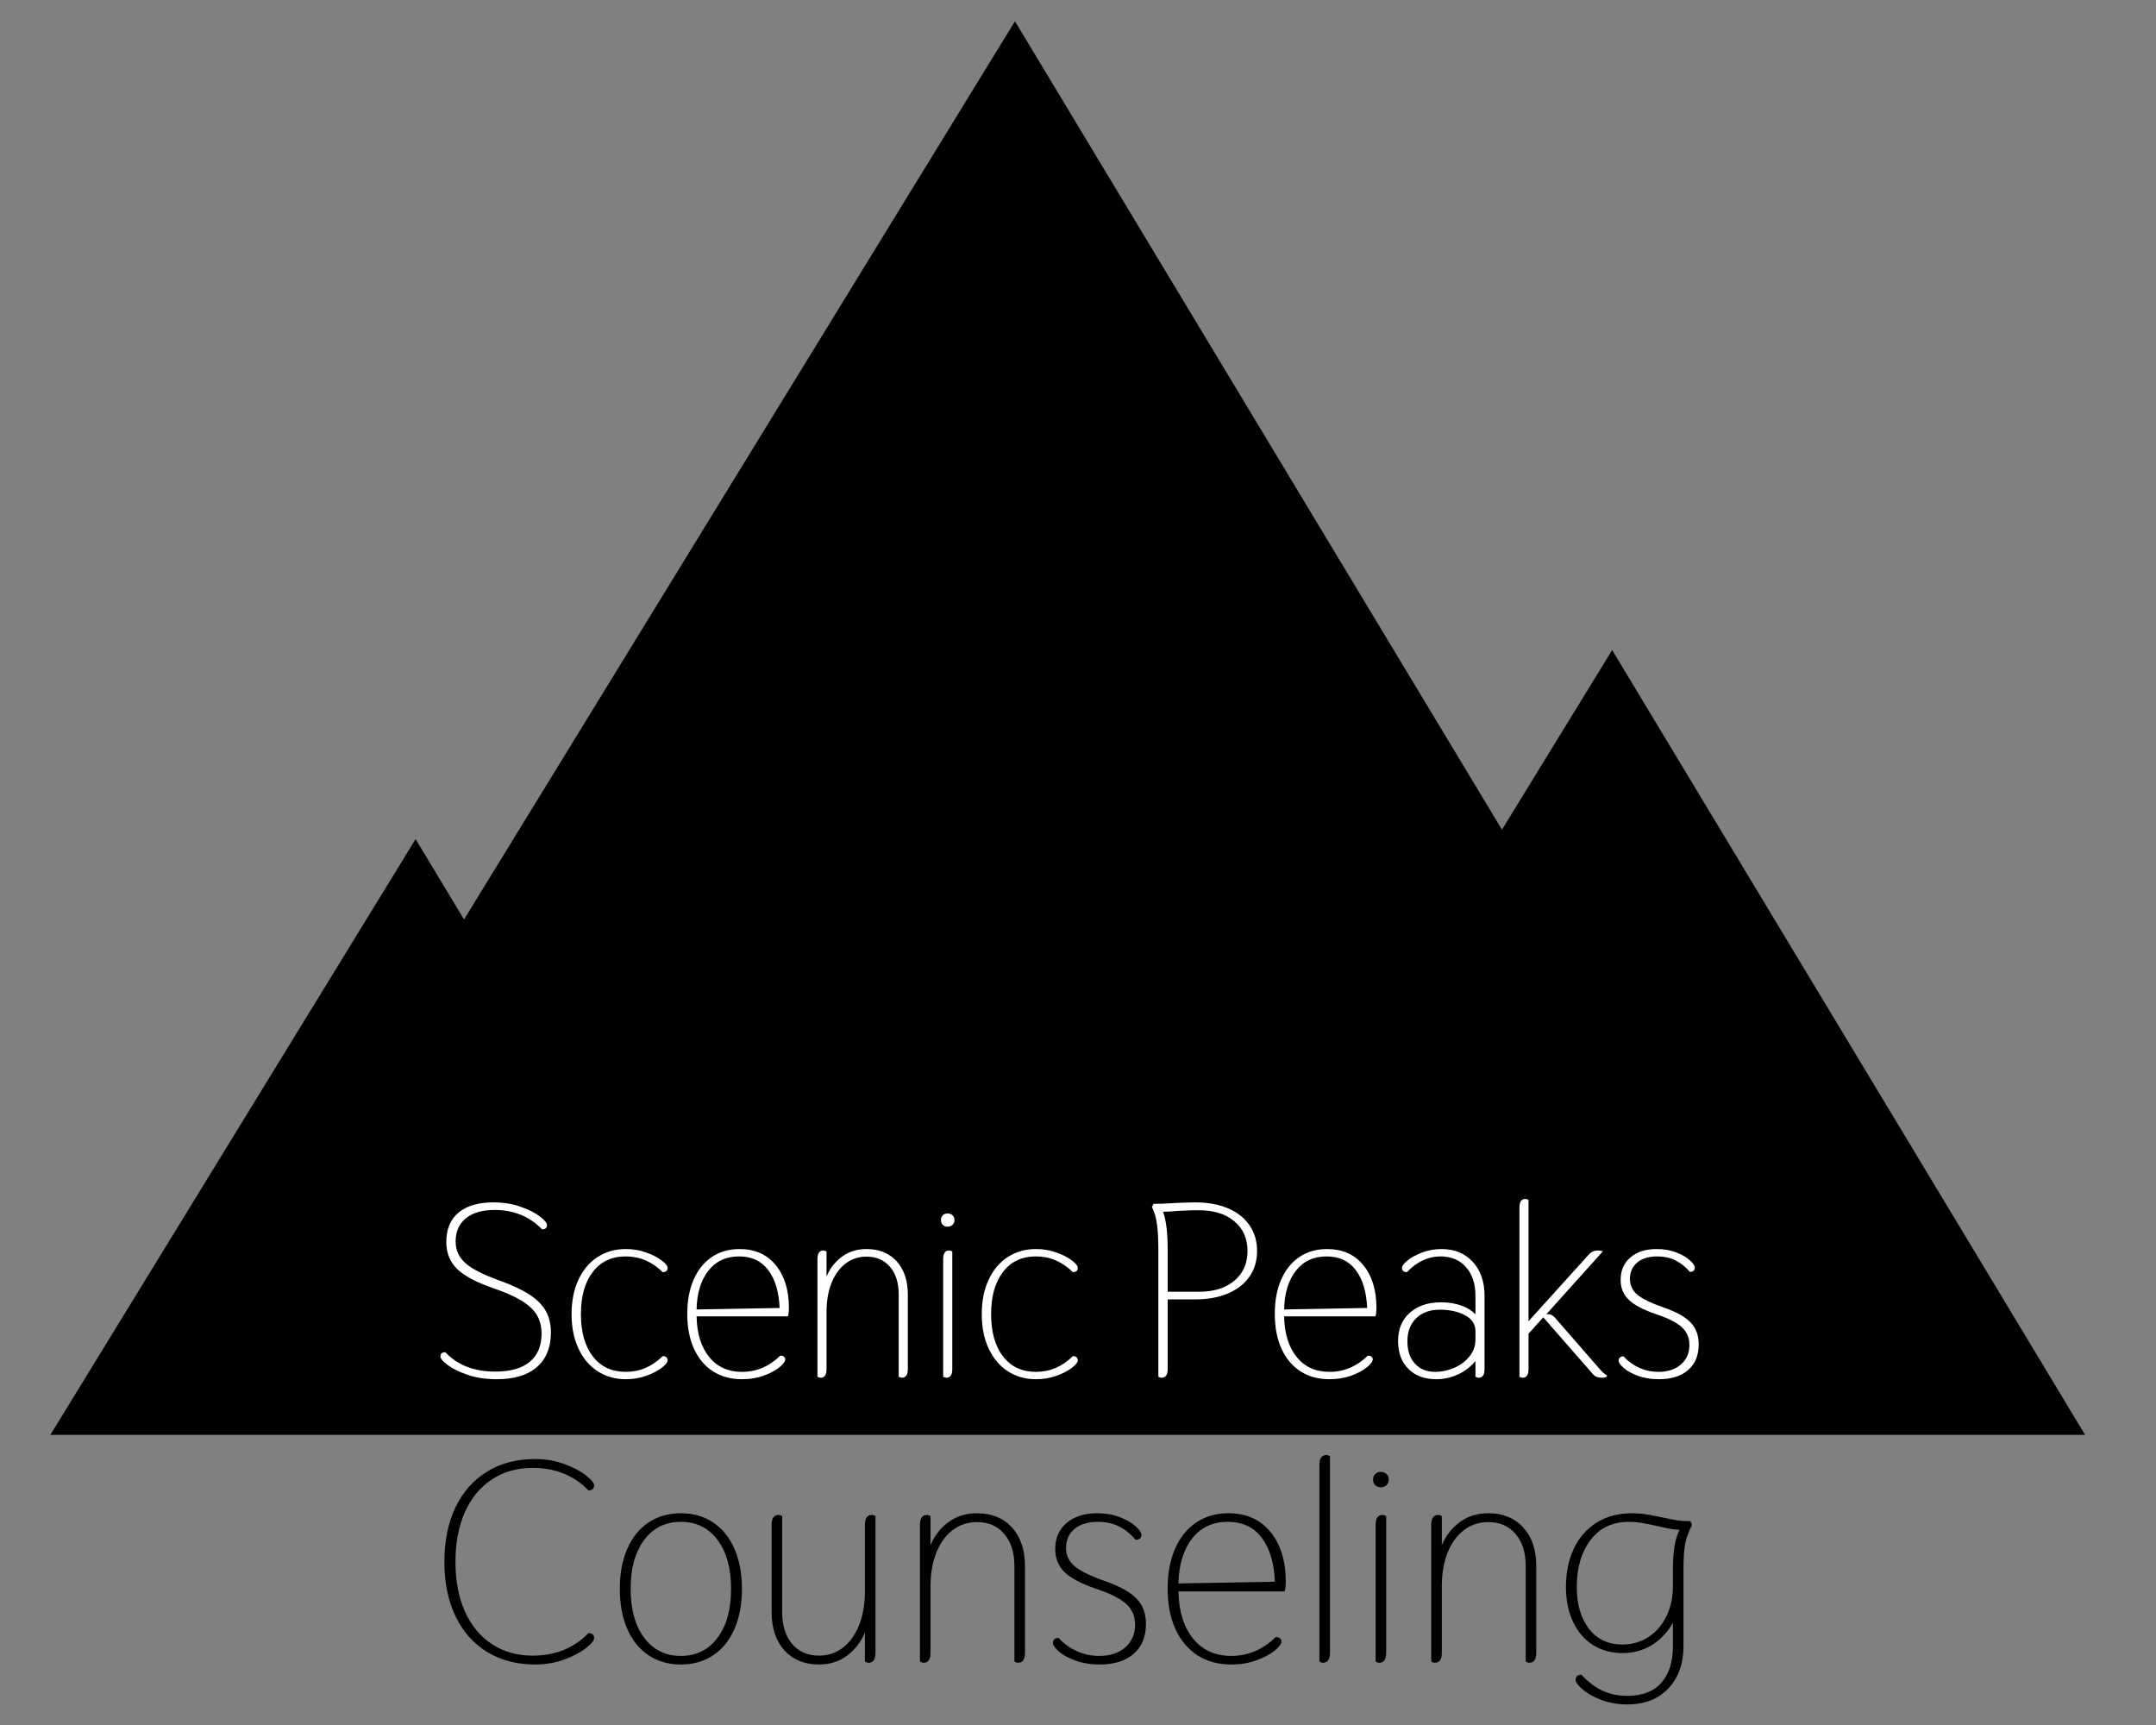 <svg xmlns="http://www.w3.org/2000/svg" xmlns:xlink="http://www.w3.org/1999/xlink" width="1000" zoomAndPan="magnify" viewBox="0 0 750 600" height="800" preserveAspectRatio="xMidYMid meet" version="1.0"><rect x="0" y="0" width="750" height="600" fill="#808080" stroke="none"/><defs><g/><clipPath id="c930a9c59e"><path d="M 17 7.086 L 726 7.086 L 726 499.086 L 17 499.086 Z M 17 7.086 " clip-rule="nonzero"/></clipPath></defs><g clip-path="url(#c930a9c59e)"><path fill="#000000" d="M 560.812 226.105 L 522.484 288.582 L 353.07 7.391 L 161.426 319.82 L 144.574 291.859 L 17.309 499.418 L 725.531 499.418 Z M 560.812 226.105 " fill-opacity="1" fill-rule="nonzero"/></g><g fill="#000000" fill-opacity="1"><g transform="translate(149.611, 577.955)"><g><path d="M 36.531 1 C 30.176 1 24.613 -0.453 19.844 -3.359 C 15.082 -6.273 11.41 -10.43 8.828 -15.828 C 6.254 -21.223 4.969 -27.523 4.969 -34.734 C 4.969 -41.953 6.254 -48.254 8.828 -53.641 C 11.41 -59.035 15.082 -63.188 19.844 -66.094 C 24.613 -69.008 30.176 -70.469 36.531 -70.469 C 40.164 -70.469 43.551 -69.891 46.688 -68.734 C 49.832 -67.578 52.348 -66.254 54.234 -64.766 C 56.117 -63.273 57.062 -62.133 57.062 -61.344 C 57.062 -60.145 56.398 -59.547 55.078 -59.547 C 52.703 -62.066 49.875 -64.004 46.594 -65.359 C 43.32 -66.711 39.703 -67.391 35.734 -67.391 C 30.305 -67.391 25.555 -66.047 21.484 -63.359 C 17.422 -60.68 14.297 -56.895 12.109 -52 C 9.922 -47.102 8.828 -41.348 8.828 -34.734 C 8.828 -28.117 9.922 -22.363 12.109 -17.469 C 14.297 -12.57 17.422 -8.781 21.484 -6.094 C 25.555 -3.414 30.305 -2.078 35.734 -2.078 C 39.703 -2.078 43.32 -2.754 46.594 -4.109 C 49.875 -5.473 52.703 -7.41 55.078 -9.922 C 56.398 -9.922 57.062 -9.328 57.062 -8.141 C 57.062 -7.348 56.117 -6.207 54.234 -4.719 C 52.348 -3.227 49.832 -1.898 46.688 -0.734 C 43.551 0.422 40.164 1 36.531 1 Z M 36.531 1 "/></g></g></g><g fill="#000000" fill-opacity="1"><g transform="translate(211.644, 577.955)"><g><path d="M 25.203 1 C 20.91 1 17.156 -0.07 13.938 -2.219 C 10.727 -4.375 8.266 -7.438 6.547 -11.406 C 4.828 -15.383 3.969 -20.02 3.969 -25.312 C 3.969 -30.602 4.828 -35.234 6.547 -39.203 C 8.266 -43.172 10.727 -46.227 13.938 -48.375 C 17.156 -50.531 20.91 -51.609 25.203 -51.609 C 29.504 -51.609 33.258 -50.531 36.469 -48.375 C 39.676 -46.227 42.141 -43.172 43.859 -39.203 C 45.586 -35.234 46.453 -30.602 46.453 -25.312 C 46.453 -20.02 45.586 -15.383 43.859 -11.406 C 42.141 -7.438 39.676 -4.375 36.469 -2.219 C 33.258 -0.07 29.504 1 25.203 1 Z M 25.203 -1.984 C 30.566 -1.984 34.816 -4.082 37.953 -8.281 C 41.098 -12.488 42.672 -18.164 42.672 -25.312 C 42.672 -32.457 41.098 -38.129 37.953 -42.328 C 34.816 -46.523 30.566 -48.625 25.203 -48.625 C 19.848 -48.625 15.598 -46.523 12.453 -42.328 C 9.305 -38.129 7.734 -32.457 7.734 -25.312 C 7.734 -18.164 9.305 -12.488 12.453 -8.281 C 15.598 -4.082 19.848 -1.984 25.203 -1.984 Z M 25.203 -1.984 "/></g></g></g><g fill="#000000" fill-opacity="1"><g transform="translate(262.065, 577.955)"><g><path d="M 22.828 1 C 17.797 1 13.789 -0.633 10.812 -3.906 C 7.844 -7.188 6.359 -11.609 6.359 -17.172 L 6.359 -47.547 C 6.359 -49.859 7.148 -51.016 8.734 -51.016 C 9.129 -51.016 9.562 -50.883 10.031 -50.625 L 10.031 -17.172 C 10.031 -12.535 11.188 -8.859 13.5 -6.141 C 15.812 -3.43 18.922 -2.078 22.828 -2.078 C 26.004 -2.078 28.801 -3.02 31.219 -4.906 C 33.633 -6.789 35.504 -9.422 36.828 -12.797 C 38.148 -16.172 38.812 -20.078 38.812 -24.516 L 38.812 -47.547 C 38.812 -49.859 39.602 -51.016 41.188 -51.016 C 41.582 -51.016 42.016 -50.883 42.484 -50.625 L 42.484 -3.078 C 42.484 -0.766 41.688 0.391 40.094 0.391 C 39.695 0.391 39.27 0.258 38.812 0 L 38.812 -10.125 C 37.414 -6.812 35.344 -4.129 32.594 -2.078 C 29.852 -0.023 26.598 1 22.828 1 Z M 22.828 1 "/></g></g></g><g fill="#000000" fill-opacity="1"><g transform="translate(312.287, 577.955)"><g><path d="M 9.031 0.391 C 8.633 0.391 8.203 0.258 7.734 0 L 7.734 -47.547 C 7.734 -49.859 8.531 -51.016 10.125 -51.016 C 10.52 -51.016 10.945 -50.883 11.406 -50.625 L 11.406 -40.5 C 12.801 -43.801 14.883 -46.477 17.656 -48.531 C 20.438 -50.582 23.75 -51.609 27.594 -51.609 C 32.688 -51.609 36.738 -49.953 39.75 -46.641 C 42.758 -43.336 44.266 -38.875 44.266 -33.25 L 44.266 -3.078 C 44.266 -0.766 43.473 0.391 41.891 0.391 C 41.484 0.391 41.051 0.258 40.594 0 L 40.594 -33.25 C 40.594 -37.945 39.414 -41.664 37.062 -44.406 C 34.719 -47.156 31.562 -48.531 27.594 -48.531 C 24.352 -48.531 21.508 -47.586 19.062 -45.703 C 16.613 -43.816 14.723 -41.188 13.391 -37.812 C 12.066 -34.438 11.406 -30.535 11.406 -26.109 L 11.406 -3.078 C 11.406 -0.766 10.613 0.391 9.031 0.391 Z M 9.031 0.391 "/></g></g></g><g fill="#000000" fill-opacity="1"><g transform="translate(362.906, 577.955)"><g><path d="M 19.656 1 C 16.539 1 13.742 0.551 11.266 -0.344 C 8.785 -1.238 6.848 -2.297 5.453 -3.516 C 4.066 -4.742 3.375 -5.723 3.375 -6.453 C 3.375 -7.641 4.035 -8.234 5.359 -8.234 C 7.148 -6.254 9.27 -4.719 11.719 -3.625 C 14.164 -2.531 16.742 -1.984 19.453 -1.984 C 23.223 -1.984 26.25 -2.973 28.531 -4.953 C 30.812 -6.941 31.953 -9.594 31.953 -12.906 C 31.953 -15.75 30.941 -18.113 28.922 -20 C 26.91 -21.883 23.422 -23.656 18.453 -25.312 C 13.234 -27.094 9.547 -29.039 7.391 -31.156 C 5.242 -33.281 4.172 -35.93 4.172 -39.109 C 4.172 -42.941 5.492 -45.984 8.141 -48.234 C 10.785 -50.484 14.328 -51.609 18.766 -51.609 C 21.672 -51.609 24.281 -51.16 26.594 -50.266 C 28.914 -49.379 30.754 -48.32 32.109 -47.094 C 33.461 -45.875 34.141 -44.898 34.141 -44.172 C 34.141 -42.973 33.477 -42.375 32.156 -42.375 C 30.301 -44.5 28.316 -46.07 26.203 -47.094 C 24.086 -48.113 21.707 -48.625 19.062 -48.625 C 15.551 -48.625 12.816 -47.797 10.859 -46.141 C 8.91 -44.492 7.938 -42.281 7.938 -39.5 C 7.938 -36.914 8.961 -34.781 11.016 -33.094 C 13.066 -31.406 16.672 -29.672 21.828 -27.891 C 26.859 -26.098 30.43 -24.078 32.547 -21.828 C 34.672 -19.578 35.734 -16.664 35.734 -13.094 C 35.734 -8.664 34.305 -5.207 31.453 -2.719 C 28.609 -0.238 24.676 1 19.656 1 Z M 19.656 1 "/></g></g></g><g fill="#000000" fill-opacity="1"><g transform="translate(402.211, 577.955)"><g><path d="M 26.109 1 C 21.609 1 17.703 -0.055 14.391 -2.172 C 11.078 -4.297 8.508 -7.344 6.688 -11.312 C 4.875 -15.281 3.969 -19.977 3.969 -25.406 C 3.969 -30.695 4.828 -35.312 6.547 -39.25 C 8.266 -43.188 10.711 -46.227 13.891 -48.375 C 17.066 -50.531 20.805 -51.609 25.109 -51.609 C 31.328 -51.609 36.207 -49.441 39.75 -45.109 C 43.289 -40.773 45.062 -35.004 45.062 -27.797 C 45.062 -26.398 44.926 -25.273 44.656 -24.422 L 7.734 -24.422 C 7.867 -17.535 9.555 -12.07 12.797 -8.031 C 16.047 -4 20.484 -1.984 26.109 -1.984 C 31.93 -1.984 37.086 -4.164 41.578 -8.531 C 42.242 -8.531 42.742 -8.379 43.078 -8.078 C 43.41 -7.785 43.578 -7.441 43.578 -7.047 C 43.578 -6.18 42.781 -5.102 41.188 -3.812 C 39.602 -2.531 37.484 -1.406 34.828 -0.438 C 32.18 0.52 29.273 1 26.109 1 Z M 41.281 -27.797 C 41.02 -34.273 39.5 -39.363 36.719 -43.062 C 33.938 -46.77 30 -48.625 24.906 -48.625 C 19.613 -48.625 15.461 -46.672 12.453 -42.766 C 9.441 -38.867 7.867 -33.676 7.734 -27.188 Z M 41.281 -27.797 "/></g></g></g><g fill="#000000" fill-opacity="1"><g transform="translate(451.043, 577.955)"><g><path d="M 9.234 0.391 C 8.836 0.391 8.406 0.258 7.938 0 L 7.938 -68.391 C 7.938 -70.703 8.734 -71.859 10.328 -71.859 C 10.723 -71.859 11.148 -71.723 11.609 -71.453 L 11.609 -3.078 C 11.609 -0.766 10.816 0.391 9.234 0.391 Z M 9.234 0.391 "/></g></g></g><g fill="#000000" fill-opacity="1"><g transform="translate(470.596, 577.955)"><g><path d="M 9.719 -60.641 C 8.926 -60.641 8.281 -60.883 7.781 -61.375 C 7.289 -61.875 7.047 -62.523 7.047 -63.328 C 7.047 -64.117 7.289 -64.758 7.781 -65.25 C 8.281 -65.75 8.926 -66 9.719 -66 C 10.52 -66 11.18 -65.75 11.703 -65.25 C 12.234 -64.758 12.5 -64.117 12.5 -63.328 C 12.5 -62.523 12.234 -61.875 11.703 -61.375 C 11.18 -60.883 10.52 -60.641 9.719 -60.641 Z M 9.234 0.391 C 8.836 0.391 8.406 0.258 7.938 0 L 7.938 -47.547 C 7.938 -49.859 8.734 -51.016 10.328 -51.016 C 10.723 -51.016 11.148 -50.883 11.609 -50.625 L 11.609 -3.078 C 11.609 -0.766 10.816 0.391 9.234 0.391 Z M 9.234 0.391 "/></g></g></g><g fill="#000000" fill-opacity="1"><g transform="translate(490.149, 577.955)"><g><path d="M 9.031 0.391 C 8.633 0.391 8.203 0.258 7.734 0 L 7.734 -47.547 C 7.734 -49.859 8.531 -51.016 10.125 -51.016 C 10.52 -51.016 10.945 -50.883 11.406 -50.625 L 11.406 -40.5 C 12.801 -43.801 14.883 -46.477 17.656 -48.531 C 20.438 -50.582 23.75 -51.609 27.594 -51.609 C 32.688 -51.609 36.738 -49.953 39.75 -46.641 C 42.758 -43.336 44.266 -38.875 44.266 -33.25 L 44.266 -3.078 C 44.266 -0.766 43.473 0.391 41.891 0.391 C 41.484 0.391 41.051 0.258 40.594 0 L 40.594 -33.25 C 40.594 -37.945 39.414 -41.664 37.062 -44.406 C 34.719 -47.156 31.562 -48.531 27.594 -48.531 C 24.352 -48.531 21.508 -47.586 19.062 -45.703 C 16.613 -43.816 14.723 -41.188 13.391 -37.812 C 12.066 -34.438 11.406 -30.535 11.406 -26.109 L 11.406 -3.078 C 11.406 -0.766 10.613 0.391 9.031 0.391 Z M 9.031 0.391 "/></g></g></g><g fill="#000000" fill-opacity="1"><g transform="translate(540.769, 577.955)"><g><path d="M 47.844 -47.547 C 46.719 -45.422 45.938 -43.332 45.5 -41.281 C 45.07 -39.238 44.859 -36.129 44.859 -31.953 L 44.859 -5.359 C 44.859 0.723 43.102 5.617 39.594 9.328 C 36.094 13.035 31.332 14.891 25.312 14.891 C 22 14.891 18.969 14.359 16.219 13.297 C 13.477 12.242 11.312 11.02 9.719 9.625 C 8.133 8.238 7.344 7.148 7.344 6.359 C 7.344 5.16 8.004 4.562 9.328 4.562 C 11.711 7.082 14.176 8.938 16.719 10.125 C 19.27 11.312 22.133 11.906 25.312 11.906 C 30.539 11.906 34.492 10.383 37.172 7.344 C 39.848 4.301 41.188 0.066 41.188 -5.359 L 41.188 -13.5 C 39.27 -10.188 36.82 -7.602 33.844 -5.75 C 30.863 -3.906 27.457 -2.984 23.625 -2.984 C 19.656 -2.984 16.195 -3.941 13.25 -5.859 C 10.301 -7.773 8.016 -10.469 6.391 -13.938 C 4.773 -17.414 3.969 -21.438 3.969 -26 C 3.969 -30.895 4.859 -35.273 6.641 -39.141 C 8.43 -43.016 11.062 -46.062 14.531 -48.281 C 18.008 -50.5 22.164 -51.609 27 -51.609 C 28.656 -51.609 30.207 -51.492 31.656 -51.266 C 33.113 -51.035 34.969 -50.688 37.219 -50.219 C 39.332 -49.758 41.117 -49.41 42.578 -49.172 C 44.035 -48.941 45.594 -48.828 47.25 -48.828 Z M 41.188 -31.953 C 41.188 -34.93 41.352 -37.547 41.688 -39.797 C 42.02 -42.047 42.613 -44.066 43.469 -45.859 C 41.883 -45.922 40.227 -46.148 38.5 -46.547 C 36.781 -46.941 35.723 -47.176 35.328 -47.25 C 33.273 -47.707 31.555 -48.051 30.172 -48.281 C 28.785 -48.508 27.363 -48.625 25.906 -48.625 C 20.145 -48.625 15.676 -46.504 12.5 -42.266 C 9.32 -38.035 7.734 -32.613 7.734 -26 C 7.734 -19.977 9.141 -15.129 11.953 -11.453 C 14.766 -7.785 18.656 -5.953 23.625 -5.953 C 27 -5.953 30.023 -6.828 32.703 -8.578 C 35.379 -10.336 37.461 -12.754 38.953 -15.828 C 40.441 -18.91 41.188 -22.398 41.188 -26.297 Z M 41.188 -31.953 "/></g></g></g><g fill="#ffffff" fill-opacity="1"><g transform="translate(149.611, 478.872)"><g><path d="M 23.234 0.859 C 19.473 0.859 16.113 0.359 13.156 -0.641 C 10.195 -1.641 7.863 -2.781 6.156 -4.062 C 4.445 -5.344 3.594 -6.32 3.594 -7 C 3.594 -8.031 4.16 -8.547 5.297 -8.547 C 9.516 -4.047 15.297 -1.797 22.641 -1.797 C 27.941 -1.797 31.957 -2.93 34.688 -5.203 C 37.414 -7.484 38.781 -10.734 38.781 -14.953 C 38.781 -17.453 38.238 -19.613 37.156 -21.438 C 36.082 -23.258 34.316 -24.926 31.859 -26.438 C 29.41 -27.945 26.082 -29.414 21.875 -30.844 C 15.945 -32.895 11.758 -35.145 9.312 -37.594 C 6.863 -40.039 5.641 -43.145 5.641 -46.906 C 5.641 -51.344 7.062 -54.742 9.906 -57.109 C 12.758 -59.473 16.805 -60.656 22.047 -60.656 C 25.461 -60.656 28.594 -60.156 31.438 -59.156 C 34.289 -58.164 36.539 -57.031 38.188 -55.75 C 39.844 -54.469 40.672 -53.484 40.672 -52.797 C 40.672 -51.773 40.098 -51.266 38.953 -51.266 C 36.91 -53.43 34.492 -55.098 31.703 -56.266 C 28.91 -57.43 25.832 -58.016 22.469 -58.016 C 18.145 -58.016 14.801 -57.047 12.438 -55.109 C 10.07 -53.172 8.891 -50.492 8.891 -47.078 C 8.891 -44.055 10.023 -41.535 12.297 -39.516 C 14.578 -37.492 18.508 -35.484 24.094 -33.484 C 28.531 -31.891 32.047 -30.238 34.641 -28.531 C 37.234 -26.82 39.113 -24.926 40.281 -22.844 C 41.445 -20.77 42.031 -18.281 42.031 -15.375 C 42.031 -10.195 40.406 -6.195 37.156 -3.375 C 33.914 -0.551 29.273 0.859 23.234 0.859 Z M 23.234 0.859 "/></g></g></g><g fill="#ffffff" fill-opacity="1"><g transform="translate(195.409, 478.872)"><g><path d="M 22.297 0.859 C 18.598 0.859 15.32 -0.066 12.469 -1.922 C 9.625 -3.773 7.406 -6.41 5.812 -9.828 C 4.219 -13.242 3.422 -17.227 3.422 -21.781 C 3.422 -26.344 4.219 -30.332 5.812 -33.75 C 7.406 -37.164 9.625 -39.797 12.469 -41.641 C 15.32 -43.492 18.598 -44.422 22.297 -44.422 C 24.805 -44.422 27.172 -44.02 29.391 -43.219 C 31.609 -42.426 33.398 -41.504 34.766 -40.453 C 36.141 -39.398 36.828 -38.562 36.828 -37.938 C 36.828 -36.906 36.254 -36.391 35.109 -36.391 C 31.41 -40.035 27.141 -41.859 22.297 -41.859 C 17.398 -41.859 13.57 -40.062 10.812 -36.469 C 8.051 -32.883 6.672 -27.988 6.672 -21.781 C 6.672 -15.57 8.051 -10.672 10.812 -7.078 C 13.57 -3.492 17.398 -1.703 22.297 -1.703 C 27.141 -1.703 31.41 -3.523 35.109 -7.172 C 36.254 -7.172 36.828 -6.66 36.828 -5.641 C 36.828 -5.016 36.141 -4.172 34.766 -3.109 C 33.398 -2.055 31.609 -1.129 29.391 -0.328 C 27.172 0.461 24.805 0.859 22.297 0.859 Z M 22.297 0.859 "/></g></g></g><g fill="#ffffff" fill-opacity="1"><g transform="translate(235.653, 478.872)"><g><path d="M 22.469 0.859 C 18.594 0.859 15.227 -0.051 12.375 -1.875 C 9.531 -3.695 7.328 -6.316 5.766 -9.734 C 4.203 -13.148 3.422 -17.195 3.422 -21.875 C 3.422 -26.426 4.16 -30.395 5.641 -33.781 C 7.117 -37.176 9.223 -39.797 11.953 -41.641 C 14.691 -43.492 17.91 -44.422 21.609 -44.422 C 26.961 -44.422 31.16 -42.555 34.203 -38.828 C 37.254 -35.098 38.781 -30.129 38.781 -23.922 C 38.781 -22.723 38.672 -21.754 38.453 -21.016 L 6.672 -21.016 C 6.773 -15.086 8.223 -10.383 11.016 -6.906 C 13.805 -3.438 17.625 -1.703 22.469 -1.703 C 27.477 -1.703 31.922 -3.582 35.797 -7.344 C 36.367 -7.344 36.797 -7.211 37.078 -6.953 C 37.359 -6.703 37.5 -6.406 37.5 -6.062 C 37.5 -5.32 36.816 -4.395 35.453 -3.281 C 34.086 -2.176 32.266 -1.207 29.984 -0.375 C 27.711 0.445 25.207 0.859 22.469 0.859 Z M 35.547 -23.922 C 35.316 -29.504 34.004 -33.891 31.609 -37.078 C 29.223 -40.266 25.832 -41.859 21.438 -41.859 C 16.883 -41.859 13.312 -40.176 10.719 -36.812 C 8.125 -33.457 6.773 -28.988 6.672 -23.406 Z M 35.547 -23.922 "/></g></g></g><g fill="#ffffff" fill-opacity="1"><g transform="translate(277.692, 478.872)"><g><path d="M 7.781 0.344 C 7.438 0.344 7.066 0.227 6.672 0 L 6.672 -40.922 C 6.672 -42.922 7.352 -43.922 8.719 -43.922 C 9.062 -43.922 9.43 -43.805 9.828 -43.578 L 9.828 -34.859 C 11.023 -37.703 12.816 -40.004 15.203 -41.766 C 17.598 -43.535 20.445 -44.422 23.75 -44.422 C 28.133 -44.422 31.625 -43 34.219 -40.156 C 36.812 -37.312 38.109 -33.469 38.109 -28.625 L 38.109 -2.656 C 38.109 -0.656 37.422 0.344 36.047 0.344 C 35.711 0.344 35.344 0.227 34.938 0 L 34.938 -28.625 C 34.938 -32.664 33.926 -35.867 31.906 -38.234 C 29.883 -40.598 27.164 -41.781 23.75 -41.781 C 20.957 -41.781 18.508 -40.969 16.406 -39.344 C 14.301 -37.719 12.676 -35.453 11.531 -32.547 C 10.395 -29.641 9.828 -26.281 9.828 -22.469 L 9.828 -2.656 C 9.828 -0.656 9.145 0.344 7.781 0.344 Z M 7.781 0.344 "/></g></g></g><g fill="#ffffff" fill-opacity="1"><g transform="translate(321.269, 478.872)"><g><path d="M 8.375 -52.203 C 7.688 -52.203 7.129 -52.414 6.703 -52.844 C 6.273 -53.27 6.062 -53.828 6.062 -54.516 C 6.062 -55.191 6.273 -55.742 6.703 -56.172 C 7.129 -56.598 7.688 -56.812 8.375 -56.812 C 9.051 -56.812 9.617 -56.598 10.078 -56.172 C 10.535 -55.742 10.766 -55.191 10.766 -54.516 C 10.766 -53.828 10.535 -53.27 10.078 -52.844 C 9.617 -52.414 9.051 -52.203 8.375 -52.203 Z M 7.953 0.344 C 7.609 0.344 7.234 0.227 6.828 0 L 6.828 -40.922 C 6.828 -42.922 7.516 -43.922 8.891 -43.922 C 9.223 -43.922 9.594 -43.805 10 -43.578 L 10 -2.656 C 10 -0.656 9.316 0.344 7.953 0.344 Z M 7.953 0.344 "/></g></g></g><g fill="#ffffff" fill-opacity="1"><g transform="translate(338.101, 478.872)"><g><path d="M 22.297 0.859 C 18.598 0.859 15.32 -0.066 12.469 -1.922 C 9.625 -3.773 7.406 -6.41 5.812 -9.828 C 4.219 -13.242 3.422 -17.227 3.422 -21.781 C 3.422 -26.344 4.219 -30.332 5.812 -33.75 C 7.406 -37.164 9.625 -39.797 12.469 -41.641 C 15.32 -43.492 18.598 -44.422 22.297 -44.422 C 24.805 -44.422 27.172 -44.02 29.391 -43.219 C 31.609 -42.426 33.398 -41.504 34.766 -40.453 C 36.141 -39.398 36.828 -38.562 36.828 -37.938 C 36.828 -36.906 36.254 -36.391 35.109 -36.391 C 31.41 -40.035 27.141 -41.859 22.297 -41.859 C 17.398 -41.859 13.57 -40.062 10.812 -36.469 C 8.051 -32.883 6.672 -27.988 6.672 -21.781 C 6.672 -15.57 8.051 -10.672 10.812 -7.078 C 13.57 -3.492 17.398 -1.703 22.297 -1.703 C 27.141 -1.703 31.41 -3.523 35.109 -7.172 C 36.254 -7.172 36.828 -6.66 36.828 -5.641 C 36.828 -5.016 36.141 -4.172 34.766 -3.109 C 33.398 -2.055 31.609 -1.129 29.391 -0.328 C 27.172 0.461 24.805 0.859 22.297 0.859 Z M 22.297 0.859 "/></g></g></g><g fill="#ffffff" fill-opacity="1"><g transform="translate(378.345, 478.872)"><g/></g></g><g fill="#ffffff" fill-opacity="1"><g transform="translate(395.434, 478.872)"><g><path d="M 20.25 -60.656 C 24.633 -60.656 28.445 -59.973 31.688 -58.609 C 34.938 -57.242 37.441 -55.281 39.203 -52.719 C 40.973 -50.156 41.859 -47.164 41.859 -43.75 C 41.859 -40.332 40.973 -37.352 39.203 -34.812 C 37.441 -32.281 34.938 -30.328 31.688 -28.953 C 28.445 -27.586 24.633 -26.906 20.25 -26.906 L 10.766 -26.906 L 10.766 -2.656 C 10.766 -0.656 10.051 0.344 8.625 0.344 C 8.281 0.344 7.91 0.227 7.516 0 L 7.516 -43.922 C 7.516 -47.734 7.359 -50.773 7.047 -53.047 C 6.734 -55.328 6.148 -57.32 5.297 -59.031 L 5.812 -60.141 C 8.094 -60.141 10.426 -60.227 12.812 -60.406 C 13.551 -60.457 14.676 -60.508 16.188 -60.562 C 17.695 -60.625 19.051 -60.656 20.25 -60.656 Z M 21.609 -29.562 C 26.797 -29.562 30.91 -30.844 33.953 -33.406 C 37.004 -35.969 38.531 -39.414 38.531 -43.75 C 38.531 -48.07 37.004 -51.516 33.953 -54.078 C 30.91 -56.641 26.797 -57.922 21.609 -57.922 C 20.129 -57.922 18.734 -57.891 17.422 -57.828 C 16.117 -57.773 14.984 -57.723 14.016 -57.672 C 12.191 -57.492 10.566 -57.406 9.141 -57.406 C 10.223 -54.562 10.766 -50.066 10.766 -43.922 L 10.766 -29.562 Z M 21.609 -29.562 "/></g></g></g><g fill="#ffffff" fill-opacity="1"><g transform="translate(440.036, 478.872)"><g><path d="M 22.469 0.859 C 18.594 0.859 15.227 -0.051 12.375 -1.875 C 9.531 -3.695 7.328 -6.316 5.766 -9.734 C 4.203 -13.148 3.422 -17.195 3.422 -21.875 C 3.422 -26.426 4.16 -30.395 5.641 -33.781 C 7.117 -37.176 9.223 -39.797 11.953 -41.641 C 14.691 -43.492 17.91 -44.422 21.609 -44.422 C 26.961 -44.422 31.16 -42.555 34.203 -38.828 C 37.254 -35.098 38.781 -30.129 38.781 -23.922 C 38.781 -22.723 38.672 -21.754 38.453 -21.016 L 6.672 -21.016 C 6.773 -15.086 8.223 -10.383 11.016 -6.906 C 13.805 -3.438 17.625 -1.703 22.469 -1.703 C 27.477 -1.703 31.922 -3.582 35.797 -7.344 C 36.367 -7.344 36.797 -7.211 37.078 -6.953 C 37.359 -6.703 37.5 -6.406 37.5 -6.062 C 37.5 -5.32 36.816 -4.395 35.453 -3.281 C 34.086 -2.176 32.266 -1.207 29.984 -0.375 C 27.711 0.445 25.207 0.859 22.469 0.859 Z M 35.547 -23.922 C 35.316 -29.504 34.004 -33.891 31.609 -37.078 C 29.223 -40.266 25.832 -41.859 21.438 -41.859 C 16.883 -41.859 13.312 -40.176 10.719 -36.812 C 8.125 -33.457 6.773 -28.988 6.672 -23.406 Z M 35.547 -23.922 "/></g></g></g><g fill="#ffffff" fill-opacity="1"><g transform="translate(482.075, 478.872)"><g><path d="M 17.516 0.859 C 13.473 0.859 10.254 -0.336 7.859 -2.734 C 5.461 -5.129 4.266 -8.348 4.266 -12.391 C 4.266 -16.547 5.617 -19.832 8.328 -22.25 C 11.035 -24.676 14.664 -25.891 19.219 -25.891 C 21.844 -25.891 24.18 -25.52 26.234 -24.781 C 28.285 -24.039 29.938 -23.016 31.188 -21.703 L 31.188 -28.188 C 31.188 -32.352 30.086 -35.672 27.891 -38.141 C 25.703 -40.617 22.754 -41.859 19.047 -41.859 C 14.723 -41.859 10.82 -40.035 7.344 -36.391 C 6.207 -36.391 5.641 -36.906 5.641 -37.938 C 5.641 -38.562 6.281 -39.398 7.562 -40.453 C 8.844 -41.504 10.535 -42.426 12.641 -43.219 C 14.754 -44.02 17.004 -44.422 19.391 -44.422 C 23.891 -44.422 27.504 -42.941 30.234 -39.984 C 32.973 -37.023 34.344 -33.094 34.344 -28.188 L 34.344 -2.656 C 34.344 -0.656 33.66 0.344 32.297 0.344 C 31.953 0.344 31.582 0.227 31.188 0 L 31.188 -5.469 C 29.594 -3.531 27.598 -1.988 25.203 -0.844 C 22.805 0.289 20.242 0.859 17.516 0.859 Z M 17.172 -1.703 C 19.453 -1.703 21.672 -2.172 23.828 -3.109 C 25.992 -4.055 27.758 -5.383 29.125 -7.094 C 30.5 -8.801 31.188 -10.766 31.188 -12.984 L 31.188 -15.812 C 31.188 -18.258 29.973 -20.125 27.547 -21.406 C 25.129 -22.688 22.211 -23.328 18.797 -23.328 C 15.316 -23.328 12.566 -22.328 10.547 -20.328 C 8.523 -18.336 7.516 -15.66 7.516 -12.297 C 7.516 -9.055 8.383 -6.477 10.125 -4.562 C 11.863 -2.656 14.211 -1.703 17.172 -1.703 Z M 17.172 -1.703 "/></g></g></g><g fill="#ffffff" fill-opacity="1"><g transform="translate(521.892, 478.872)"><g><path d="M 34.094 -3.25 C 35.395 -1.707 36.391 -0.797 37.078 -0.516 L 37.078 0 C 36.566 0.227 35.969 0.344 35.281 0.344 C 33.914 0.344 32.863 -0.113 32.125 -1.031 L 14.953 -20.672 L 9.828 -14.953 L 9.828 -2.656 C 9.828 -0.656 9.145 0.344 7.781 0.344 C 7.438 0.344 7.066 0.227 6.672 0 L 6.672 -58.859 C 6.672 -60.859 7.352 -61.859 8.719 -61.859 C 9.062 -61.859 9.43 -61.742 9.828 -61.516 L 9.828 -19.312 L 30.672 -42.375 C 31.523 -43.406 32.633 -43.922 34 -43.922 C 34.57 -43.922 35.145 -43.832 35.719 -43.656 L 15.984 -21.703 C 16.086 -21.754 16.312 -21.781 16.656 -21.781 C 17.688 -21.781 18.711 -21.098 19.734 -19.734 Z M 34.094 -3.25 "/></g></g></g><g fill="#ffffff" fill-opacity="1"><g transform="translate(560.171, 478.872)"><g><path d="M 16.922 0.859 C 14.242 0.859 11.836 0.473 9.703 -0.297 C 7.566 -1.066 5.898 -1.977 4.703 -3.031 C 3.504 -4.082 2.906 -4.922 2.906 -5.547 C 2.906 -6.578 3.473 -7.094 4.609 -7.094 C 6.148 -5.383 7.973 -4.055 10.078 -3.109 C 12.191 -2.172 14.414 -1.703 16.75 -1.703 C 19.988 -1.703 22.594 -2.555 24.562 -4.266 C 26.531 -5.973 27.516 -8.254 27.516 -11.109 C 27.516 -13.555 26.645 -15.594 24.906 -17.219 C 23.164 -18.844 20.16 -20.363 15.891 -21.781 C 11.391 -23.32 8.211 -25.004 6.359 -26.828 C 4.516 -28.648 3.594 -30.926 3.594 -33.656 C 3.594 -36.969 4.727 -39.586 7 -41.516 C 9.281 -43.453 12.328 -44.422 16.141 -44.422 C 18.648 -44.422 20.898 -44.035 22.891 -43.266 C 24.891 -42.504 26.473 -41.594 27.641 -40.531 C 28.805 -39.477 29.391 -38.641 29.391 -38.016 C 29.391 -36.992 28.82 -36.484 27.688 -36.484 C 26.094 -38.305 24.383 -39.656 22.562 -40.531 C 20.738 -41.414 18.688 -41.859 16.406 -41.859 C 13.383 -41.859 11.031 -41.145 9.344 -39.719 C 7.664 -38.301 6.828 -36.395 6.828 -34 C 6.828 -31.781 7.707 -29.941 9.469 -28.484 C 11.238 -27.035 14.348 -25.547 18.797 -24.016 C 23.129 -22.473 26.203 -20.734 28.016 -18.797 C 29.836 -16.859 30.75 -14.352 30.75 -11.281 C 30.75 -7.457 29.523 -4.477 27.078 -2.344 C 24.629 -0.207 21.242 0.859 16.922 0.859 Z M 16.922 0.859 "/></g></g></g></svg>